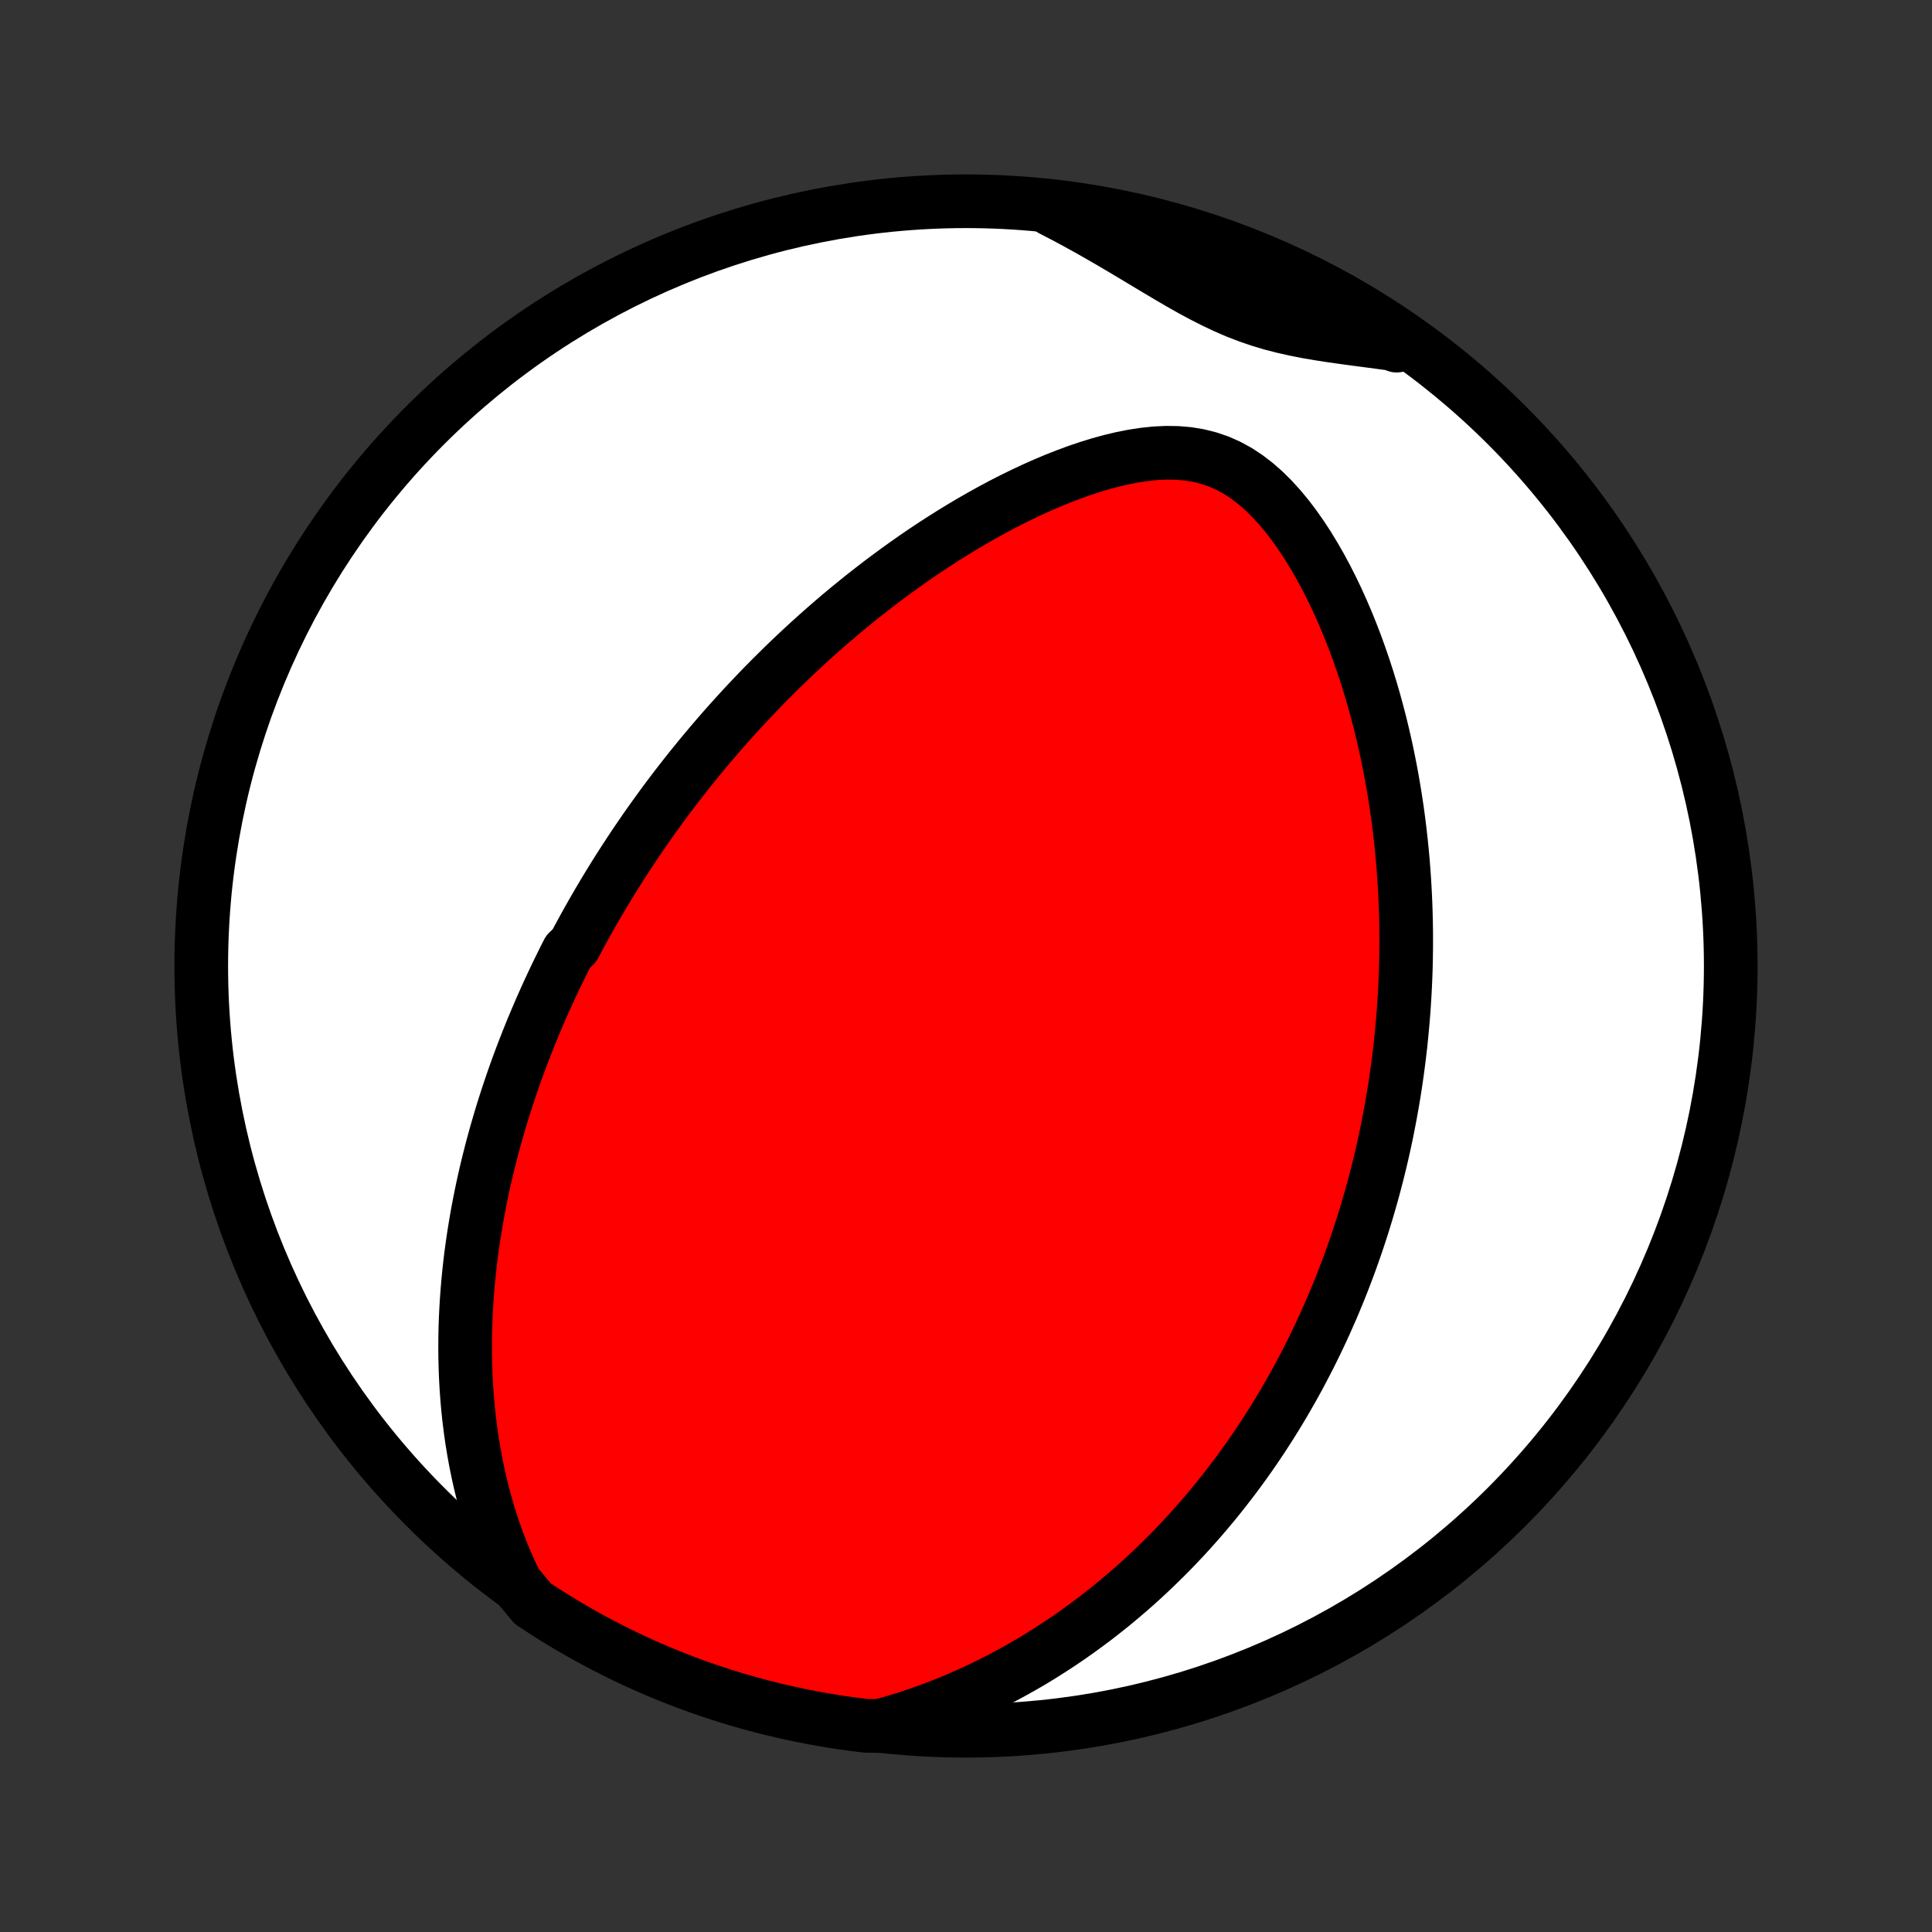 <?xml version="1.0" encoding="utf-8" standalone="no"?>
<!DOCTYPE svg PUBLIC "-//W3C//DTD SVG 1.1//EN"
  "http://www.w3.org/Graphics/SVG/1.1/DTD/svg11.dtd">
<!-- Created with matplotlib (http://matplotlib.org/) -->
<svg height="72pt" version="1.1" viewBox="0 0 72 72" width="72pt" xmlns="http://www.w3.org/2000/svg" xmlns:xlink="http://www.w3.org/1999/xlink">
 <rect x="0" y="0" width="72" height="72" fill="#333333" stroke="none"/>
 <defs>
  <style type="text/css">
*{stroke-linecap:butt;stroke-linejoin:round;}
  </style>
 </defs>
 <g id="figure_1">
  <g id="patch_1">
   <path d="
M0 72
L72 72
L72 0
L0 0
z
" style="fill:none;"/>
  </g>
  <g id="axes_1">
   <g id="PatchCollection_1">
    <defs>
     <path d="
M36 -7.5
C43.558 -7.5 50.808 -10.503 56.153 -15.848
C61.497 -21.192 64.5 -28.442 64.5 -36
C64.5 -43.558 61.497 -50.808 56.153 -56.153
C50.808 -61.497 43.558 -64.5 36 -64.5
C28.442 -64.5 21.192 -61.497 15.848 -56.153
C10.503 -50.808 7.5 -43.558 7.5 -36
C7.5 -28.442 10.503 -21.192 15.848 -15.848
C21.192 -10.503 28.442 -7.5 36 -7.5
z
" id="C0_0_a811fe30f3"/>
     <path d="
M19.224 -12.995
L19.026 -13.41
L18.842 -13.825
L18.671 -14.242
L18.513 -14.659
L18.368 -15.075
L18.234 -15.49
L18.112 -15.904
L18 -16.316
L17.899 -16.727
L17.808 -17.135
L17.726 -17.54
L17.653 -17.942
L17.588 -18.342
L17.532 -18.738
L17.483 -19.131
L17.442 -19.52
L17.408 -19.906
L17.381 -20.288
L17.36 -20.666
L17.346 -21.041
L17.337 -21.411
L17.334 -21.778
L17.336 -22.14
L17.343 -22.499
L17.355 -22.854
L17.372 -23.205
L17.393 -23.551
L17.418 -23.894
L17.447 -24.233
L17.48 -24.569
L17.516 -24.9
L17.556 -25.228
L17.6 -25.552
L17.646 -25.872
L17.696 -26.189
L17.748 -26.503
L17.803 -26.813
L17.861 -27.119
L17.921 -27.422
L17.984 -27.723
L18.049 -28.019
L18.116 -28.313
L18.186 -28.604
L18.258 -28.892
L18.331 -29.177
L18.407 -29.459
L18.484 -29.739
L18.564 -30.015
L18.645 -30.29
L18.727 -30.562
L18.812 -30.831
L18.898 -31.098
L18.986 -31.363
L19.075 -31.626
L19.166 -31.887
L19.258 -32.145
L19.352 -32.402
L19.448 -32.657
L19.544 -32.909
L19.643 -33.161
L19.742 -33.41
L19.843 -33.658
L19.946 -33.904
L20.05 -34.149
L20.155 -34.393
L20.262 -34.635
L20.37 -34.876
L20.48 -35.115
L20.591 -35.354
L20.703 -35.591
L20.817 -35.827
L20.933 -36.063
L21.049 -36.297
L21.168 -36.531
L21.409 -36.764
L21.532 -36.996
L21.657 -37.227
L21.783 -37.458
L21.911 -37.688
L22.041 -37.918
L22.172 -38.147
L22.305 -38.376
L22.44 -38.604
L22.576 -38.832
L22.715 -39.06
L22.855 -39.288
L22.997 -39.515
L23.142 -39.743
L23.288 -39.97
L23.437 -40.197
L23.587 -40.425
L23.74 -40.652
L23.895 -40.879
L24.052 -41.107
L24.212 -41.335
L24.375 -41.563
L24.539 -41.791
L24.706 -42.02
L24.876 -42.248
L25.049 -42.478
L25.224 -42.707
L25.402 -42.937
L25.584 -43.168
L25.767 -43.399
L25.955 -43.63
L26.145 -43.862
L26.339 -44.094
L26.535 -44.327
L26.736 -44.561
L26.939 -44.795
L27.147 -45.03
L27.358 -45.265
L27.573 -45.501
L27.791 -45.737
L28.014 -45.974
L28.241 -46.212
L28.471 -46.45
L28.706 -46.688
L28.946 -46.927
L29.19 -47.167
L29.438 -47.407
L29.691 -47.647
L29.949 -47.887
L30.211 -48.128
L30.479 -48.368
L30.751 -48.609
L31.029 -48.85
L31.311 -49.091
L31.599 -49.331
L31.893 -49.571
L32.191 -49.81
L32.496 -50.049
L32.805 -50.287
L33.121 -50.524
L33.441 -50.76
L33.768 -50.994
L34.1 -51.227
L34.438 -51.458
L34.782 -51.686
L35.131 -51.912
L35.486 -52.136
L35.847 -52.356
L36.213 -52.573
L36.584 -52.785
L36.961 -52.994
L37.343 -53.198
L37.73 -53.396
L38.122 -53.588
L38.518 -53.774
L38.919 -53.952
L39.324 -54.123
L39.732 -54.284
L40.143 -54.436
L40.557 -54.576
L40.974 -54.705
L41.391 -54.819
L41.809 -54.919
L42.227 -55.001
L42.644 -55.065
L43.058 -55.108
L43.468 -55.127
L43.874 -55.121
L44.273 -55.087
L44.664 -55.023
L45.046 -54.927
L45.419 -54.8
L45.78 -54.64
L46.13 -54.449
L46.468 -54.227
L46.794 -53.977
L47.108 -53.702
L47.41 -53.403
L47.7 -53.084
L47.98 -52.747
L48.247 -52.395
L48.504 -52.029
L48.751 -51.652
L48.986 -51.265
L49.212 -50.871
L49.428 -50.469
L49.634 -50.062
L49.831 -49.651
L50.018 -49.236
L50.197 -48.818
L50.366 -48.399
L50.528 -47.978
L50.68 -47.556
L50.825 -47.135
L50.962 -46.713
L51.091 -46.293
L51.213 -45.873
L51.327 -45.455
L51.435 -45.039
L51.535 -44.625
L51.63 -44.213
L51.717 -43.804
L51.798 -43.397
L51.874 -42.993
L51.943 -42.593
L52.007 -42.195
L52.066 -41.801
L52.119 -41.41
L52.167 -41.022
L52.21 -40.638
L52.249 -40.257
L52.283 -39.88
L52.312 -39.507
L52.337 -39.137
L52.358 -38.771
L52.375 -38.408
L52.388 -38.049
L52.397 -37.693
L52.403 -37.341
L52.405 -36.993
L52.404 -36.648
L52.399 -36.306
L52.392 -35.968
L52.381 -35.633
L52.367 -35.301
L52.35 -34.973
L52.33 -34.648
L52.308 -34.325
L52.283 -34.006
L52.255 -33.69
L52.225 -33.377
L52.193 -33.066
L52.157 -32.759
L52.12 -32.454
L52.08 -32.151
L52.038 -31.852
L51.994 -31.554
L51.948 -31.259
L51.899 -30.967
L51.848 -30.676
L51.795 -30.388
L51.74 -30.102
L51.684 -29.818
L51.625 -29.537
L51.564 -29.256
L51.501 -28.978
L51.436 -28.702
L51.369 -28.427
L51.3 -28.154
L51.229 -27.883
L51.157 -27.613
L51.082 -27.345
L51.005 -27.078
L50.927 -26.812
L50.846 -26.548
L50.764 -26.285
L50.679 -26.023
L50.593 -25.762
L50.504 -25.502
L50.413 -25.243
L50.321 -24.985
L50.226 -24.727
L50.129 -24.471
L50.03 -24.215
L49.929 -23.96
L49.825 -23.706
L49.72 -23.452
L49.612 -23.199
L49.501 -22.947
L49.389 -22.694
L49.273 -22.442
L49.156 -22.191
L49.036 -21.94
L48.913 -21.689
L48.788 -21.438
L48.659 -21.188
L48.528 -20.937
L48.395 -20.687
L48.258 -20.437
L48.118 -20.187
L47.975 -19.937
L47.83 -19.687
L47.68 -19.437
L47.528 -19.187
L47.372 -18.936
L47.212 -18.686
L47.05 -18.436
L46.883 -18.185
L46.712 -17.934
L46.538 -17.683
L46.359 -17.433
L46.177 -17.181
L45.99 -16.93
L45.798 -16.679
L45.602 -16.427
L45.402 -16.175
L45.197 -15.924
L44.986 -15.672
L44.771 -15.42
L44.55 -15.169
L44.325 -14.917
L44.093 -14.665
L43.856 -14.414
L43.613 -14.163
L43.364 -13.913
L43.108 -13.663
L42.847 -13.413
L42.579 -13.164
L42.304 -12.916
L42.022 -12.669
L41.733 -12.423
L41.437 -12.178
L41.133 -11.935
L40.822 -11.693
L40.503 -11.454
L40.176 -11.216
L39.841 -10.98
L39.498 -10.748
L39.146 -10.518
L38.785 -10.291
L38.416 -10.067
L38.037 -9.848
L37.65 -9.633
L37.253 -9.422
L36.847 -9.216
L36.432 -9.016
L36.008 -8.822
L35.574 -8.634
L35.13 -8.454
L34.677 -8.281
L34.215 -8.116
L33.744 -7.959
L33.263 -7.813
L32.764 -7.676
L32.27 -7.684
L31.778 -7.745
L31.287 -7.814
L30.797 -7.892
L30.309 -7.979
L29.822 -8.074
L29.337 -8.178
L28.855 -8.29
L28.374 -8.41
L27.896 -8.539
L27.421 -8.676
L26.948 -8.822
L26.477 -8.976
L26.01 -9.138
L25.546 -9.308
L25.085 -9.487
L24.627 -9.673
L24.172 -9.868
L23.722 -10.07
L23.275 -10.28
L22.832 -10.499
L22.392 -10.725
L21.957 -10.958
L21.527 -11.2
L21.101 -11.448
L20.679 -11.705
L20.262 -11.969
L19.849 -12.24
z
" id="C0_1_27bf27fca1"/>
     <path d="
M39.197 -64.187
L39.645 -63.955
L40.09 -63.717
L40.533 -63.473
L40.973 -63.224
L41.409 -62.971
L41.843 -62.716
L42.273 -62.459
L42.701 -62.202
L43.126 -61.947
L43.55 -61.695
L43.971 -61.449
L44.392 -61.211
L44.813 -60.984
L45.234 -60.77
L45.656 -60.57
L46.081 -60.386
L46.508 -60.221
L46.939 -60.073
L47.374 -59.942
L47.814 -59.828
L48.257 -59.728
L48.704 -59.64
L49.154 -59.563
L49.607 -59.492
L50.062 -59.428
L50.519 -59.366
L50.977 -59.306
L51.435 -59.245
L51.894 -59.183
L52.049 -59.119
L51.636 -59.552
L51.217 -59.828
L50.794 -60.097
L50.367 -60.359
L49.935 -60.614
L49.499 -60.861
L49.059 -61.1
L48.615 -61.332
L48.167 -61.556
L47.715 -61.772
L47.26 -61.981
L46.802 -62.181
L46.34 -62.374
L45.875 -62.558
L45.407 -62.735
L44.935 -62.903
L44.462 -63.063
L43.986 -63.215
L43.507 -63.358
L43.026 -63.494
L42.543 -63.62
L42.058 -63.739
L41.571 -63.849
L41.082 -63.95
L40.592 -64.043
L40.1 -64.128
z
" id="C0_2_6f03884ffa"/>
    </defs>
    <g clip-path="url(#p1bffca34e9)">
     <use style="fill:#ffffff;stroke:#000000;stroke-width:2.0;" x="0.0" xlink:href="#C0_0_a811fe30f3" y="72.0"/>
    </g>
    <g clip-path="url(#p1bffca34e9)">
     <use style="fill:#ff0000;stroke:#000000;stroke-width:2.0;" x="0.0" xlink:href="#C0_1_27bf27fca1" y="72.0"/>
    </g>
    <g clip-path="url(#p1bffca34e9)">
     <use style="fill:#ff0000;stroke:#000000;stroke-width:2.0;" x="0.0" xlink:href="#C0_2_6f03884ffa" y="72.0"/>
    </g>
   </g>
  </g>
 </g>
 <defs>
  <clipPath id="p1bffca34e9">
   <rect height="72.0" width="72.0" x="0.0" y="0.0"/>
  </clipPath>
 </defs>
</svg>
